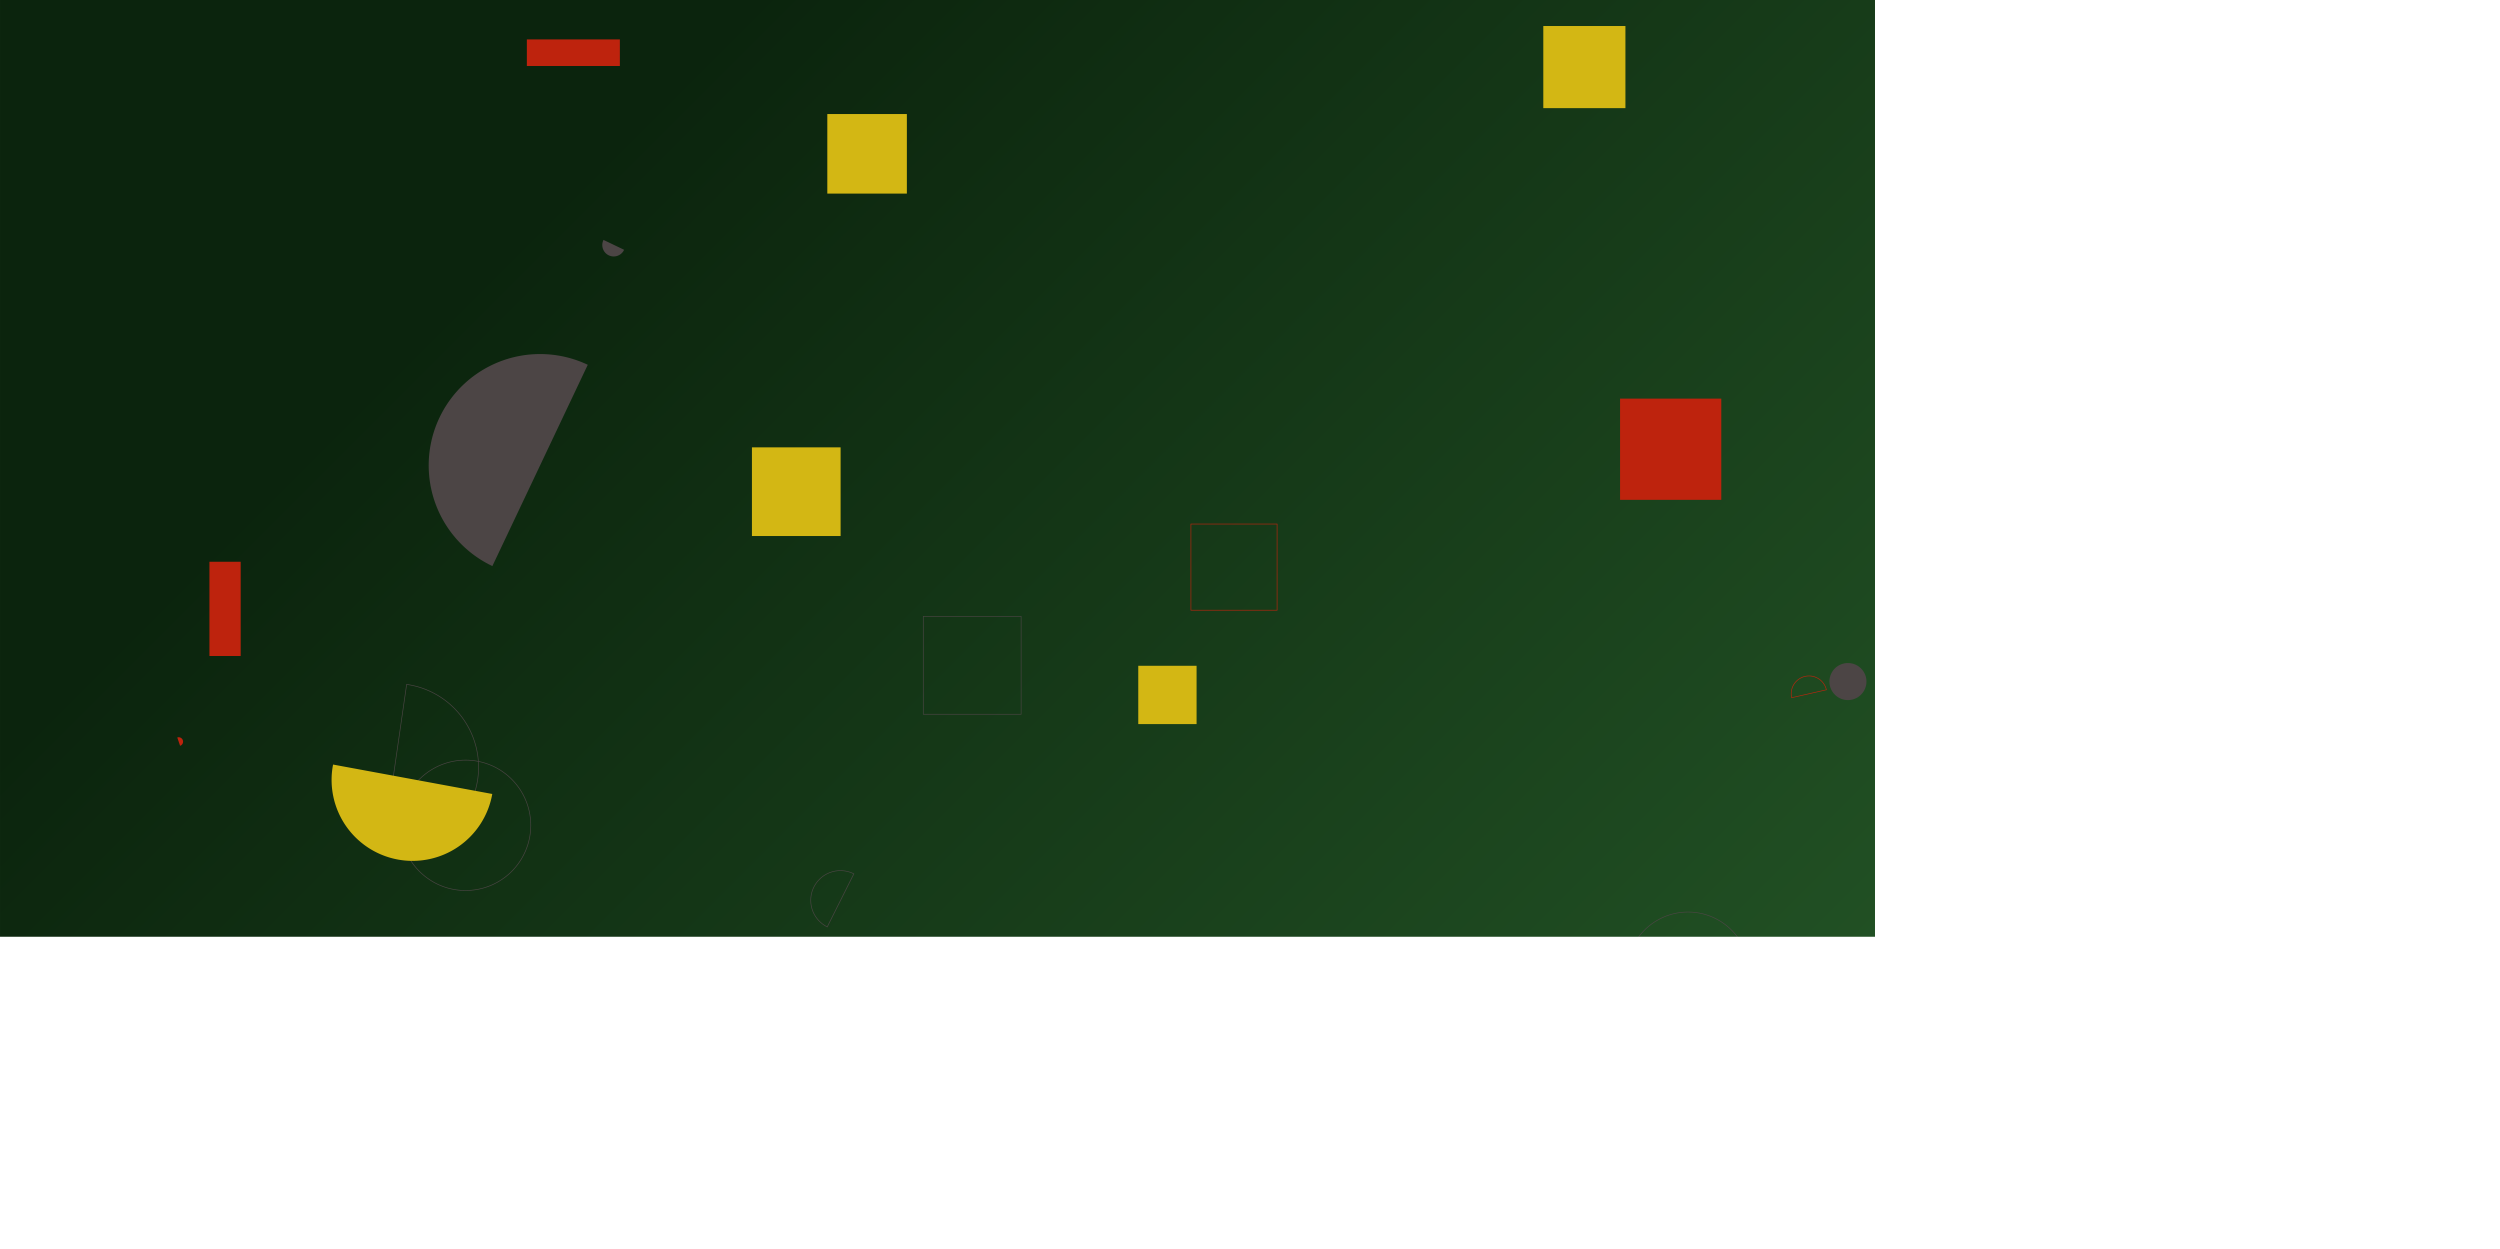 <svg xmlns="http://www.w3.org/2000/svg" version="1.1" xmlns:xlink="http://www.w3.org/1999/xlink" xmlns:svgjs="http://svgjs.com/svgjs" width="4000" height="1999" preserveAspectRatio="none" viewBox="0 0 4000 1999"><g mask="url(&quot;#SvgjsMask1221&quot;)" fill="none"><rect width="4000" height="1999" x="0" y="0" fill="url(#SvgjsLinearGradient1222)"></rect><path d="M2922.2 1103.68a28.48 28.48 0 1 0-55.54 12.66z" stroke="rgba(190, 35, 13, 1)"></path><path d="M288.14 1193.28a7.01 7.01 0 1 0-4.49-13.29z" fill="rgba(190, 35, 13, 1)"></path><path d="M2469.28 41.62L2600.68 41.62L2600.68 173.02L2469.28 173.02z" fill="#d3b714"></path><path d="M2602.64 1557.5 a98.22 98.22 0 1 0 196.44 0 a98.22 98.22 0 1 0 -196.44 0z" stroke="rgba(76, 69, 69, 1)"></path><path d="M3527.56 993.92a66.32 66.32 0 1 0-69.39 113.04z" fill="rgba(190, 35, 13, 1)"></path><path d="M4036.61 305.77a107.06 107.06 0 1 0-180.46 115.23z" stroke="#d3b714"></path><path d="M940.44 583.66a178.2 178.2 0 1 0-152.64 322.06z" fill="rgba(76, 69, 69, 1)"></path><path d="M2592.09 637.79L2754.05 637.79L2754.05 799.75L2592.09 799.75z" fill="rgba(190, 35, 13, 1)"></path><path d="M842.96 63.07L991.79 63.07L991.79 105.6L842.96 105.6z" fill="rgba(190, 35, 13, 1)"></path><path d="M1905.48 838.46L2043.34 838.46L2043.34 976.32L1905.48 976.32z" stroke="rgba(190, 35, 13, 1)"></path><path d="M3321.81 892.23L3496.47 892.23L3496.47 1027.08L3321.81 1027.08z" fill="rgba(76, 69, 69, 1)"></path><path d="M965.62 383.86a18.27 18.27 0 1 0 32.94 15.8z" fill="rgba(76, 69, 69, 1)"></path><path d="M3451.29 1732.09L3617.98 1732.09L3617.98 1898.78L3451.29 1898.78z" fill="rgba(76, 69, 69, 1)"></path><path d="M1821.23 1065.25L1914.52 1065.25L1914.52 1158.54L1821.23 1158.54z" fill="#d3b714"></path><path d="M1292.38 1834.34L1385.05 1834.34L1385.05 2012.31L1292.38 2012.31z" fill="rgba(76, 69, 69, 1)"></path><path d="M3813.31 1546.9L3911.04 1546.9L3911.04 1644.63L3813.31 1644.63z" stroke="rgba(76, 69, 69, 1)"></path><path d="M640.62 1320.52 a104.3 104.3 0 1 0 208.6 0 a104.3 104.3 0 1 0 -208.6 0z" stroke="rgba(76, 69, 69, 1)"></path><path d="M1323.7 182.47L1450.98 182.47L1450.98 309.75L1323.7 309.75z" fill="#d3b714"></path><path d="M2927.08 1090.5 a29.63 29.63 0 1 0 59.26 0 a29.63 29.63 0 1 0 -59.26 0z" fill="rgba(76, 69, 69, 1)"></path><path d="M1203.1 715.77L1344.96 715.77L1344.96 857.63L1203.1 857.63z" fill="#d3b714"></path><path d="M612.35 1360.07a133.88 133.88 0 1 0 38.27-265.01z" stroke="rgba(76, 69, 69, 1)"></path><path d="M1640.51 1949.6L1785.4 1949.6L1785.4 2094.49L1640.51 2094.49z" stroke="rgba(190, 35, 13, 1)"></path><path d="M532.91 1223.29a129.52 129.52 0 1 0 254.72 47.06z" fill="#d3b714"></path><path d="M1366.14 1398.15a47.47 47.47 0 1 0-42.53 84.88z" stroke="rgba(76, 69, 69, 1)"></path><path d="M335.1 898.81L385.08 898.81L385.08 1049.6L335.1 1049.6z" fill="rgba(190, 35, 13, 1)"></path><path d="M1477.24 986.24L1633.8 986.24L1633.8 1142.8L1477.24 1142.8z" stroke="rgba(76, 69, 69, 1)"></path></g><defs><mask id="SvgjsMask1221"><rect width="4000" height="1999" fill="#ffffff"></rect></mask><linearGradient x1="12.51%" y1="-25.03%" x2="87.49%" y2="125.03%" gradientUnits="userSpaceOnUse" id="SvgjsLinearGradient1222"><stop stop-color="rgba(11, 36, 13, 1)" offset="0.2"></stop><stop stop-color="rgba(43, 100, 46, 1)" offset="1"></stop></linearGradient></defs></svg>